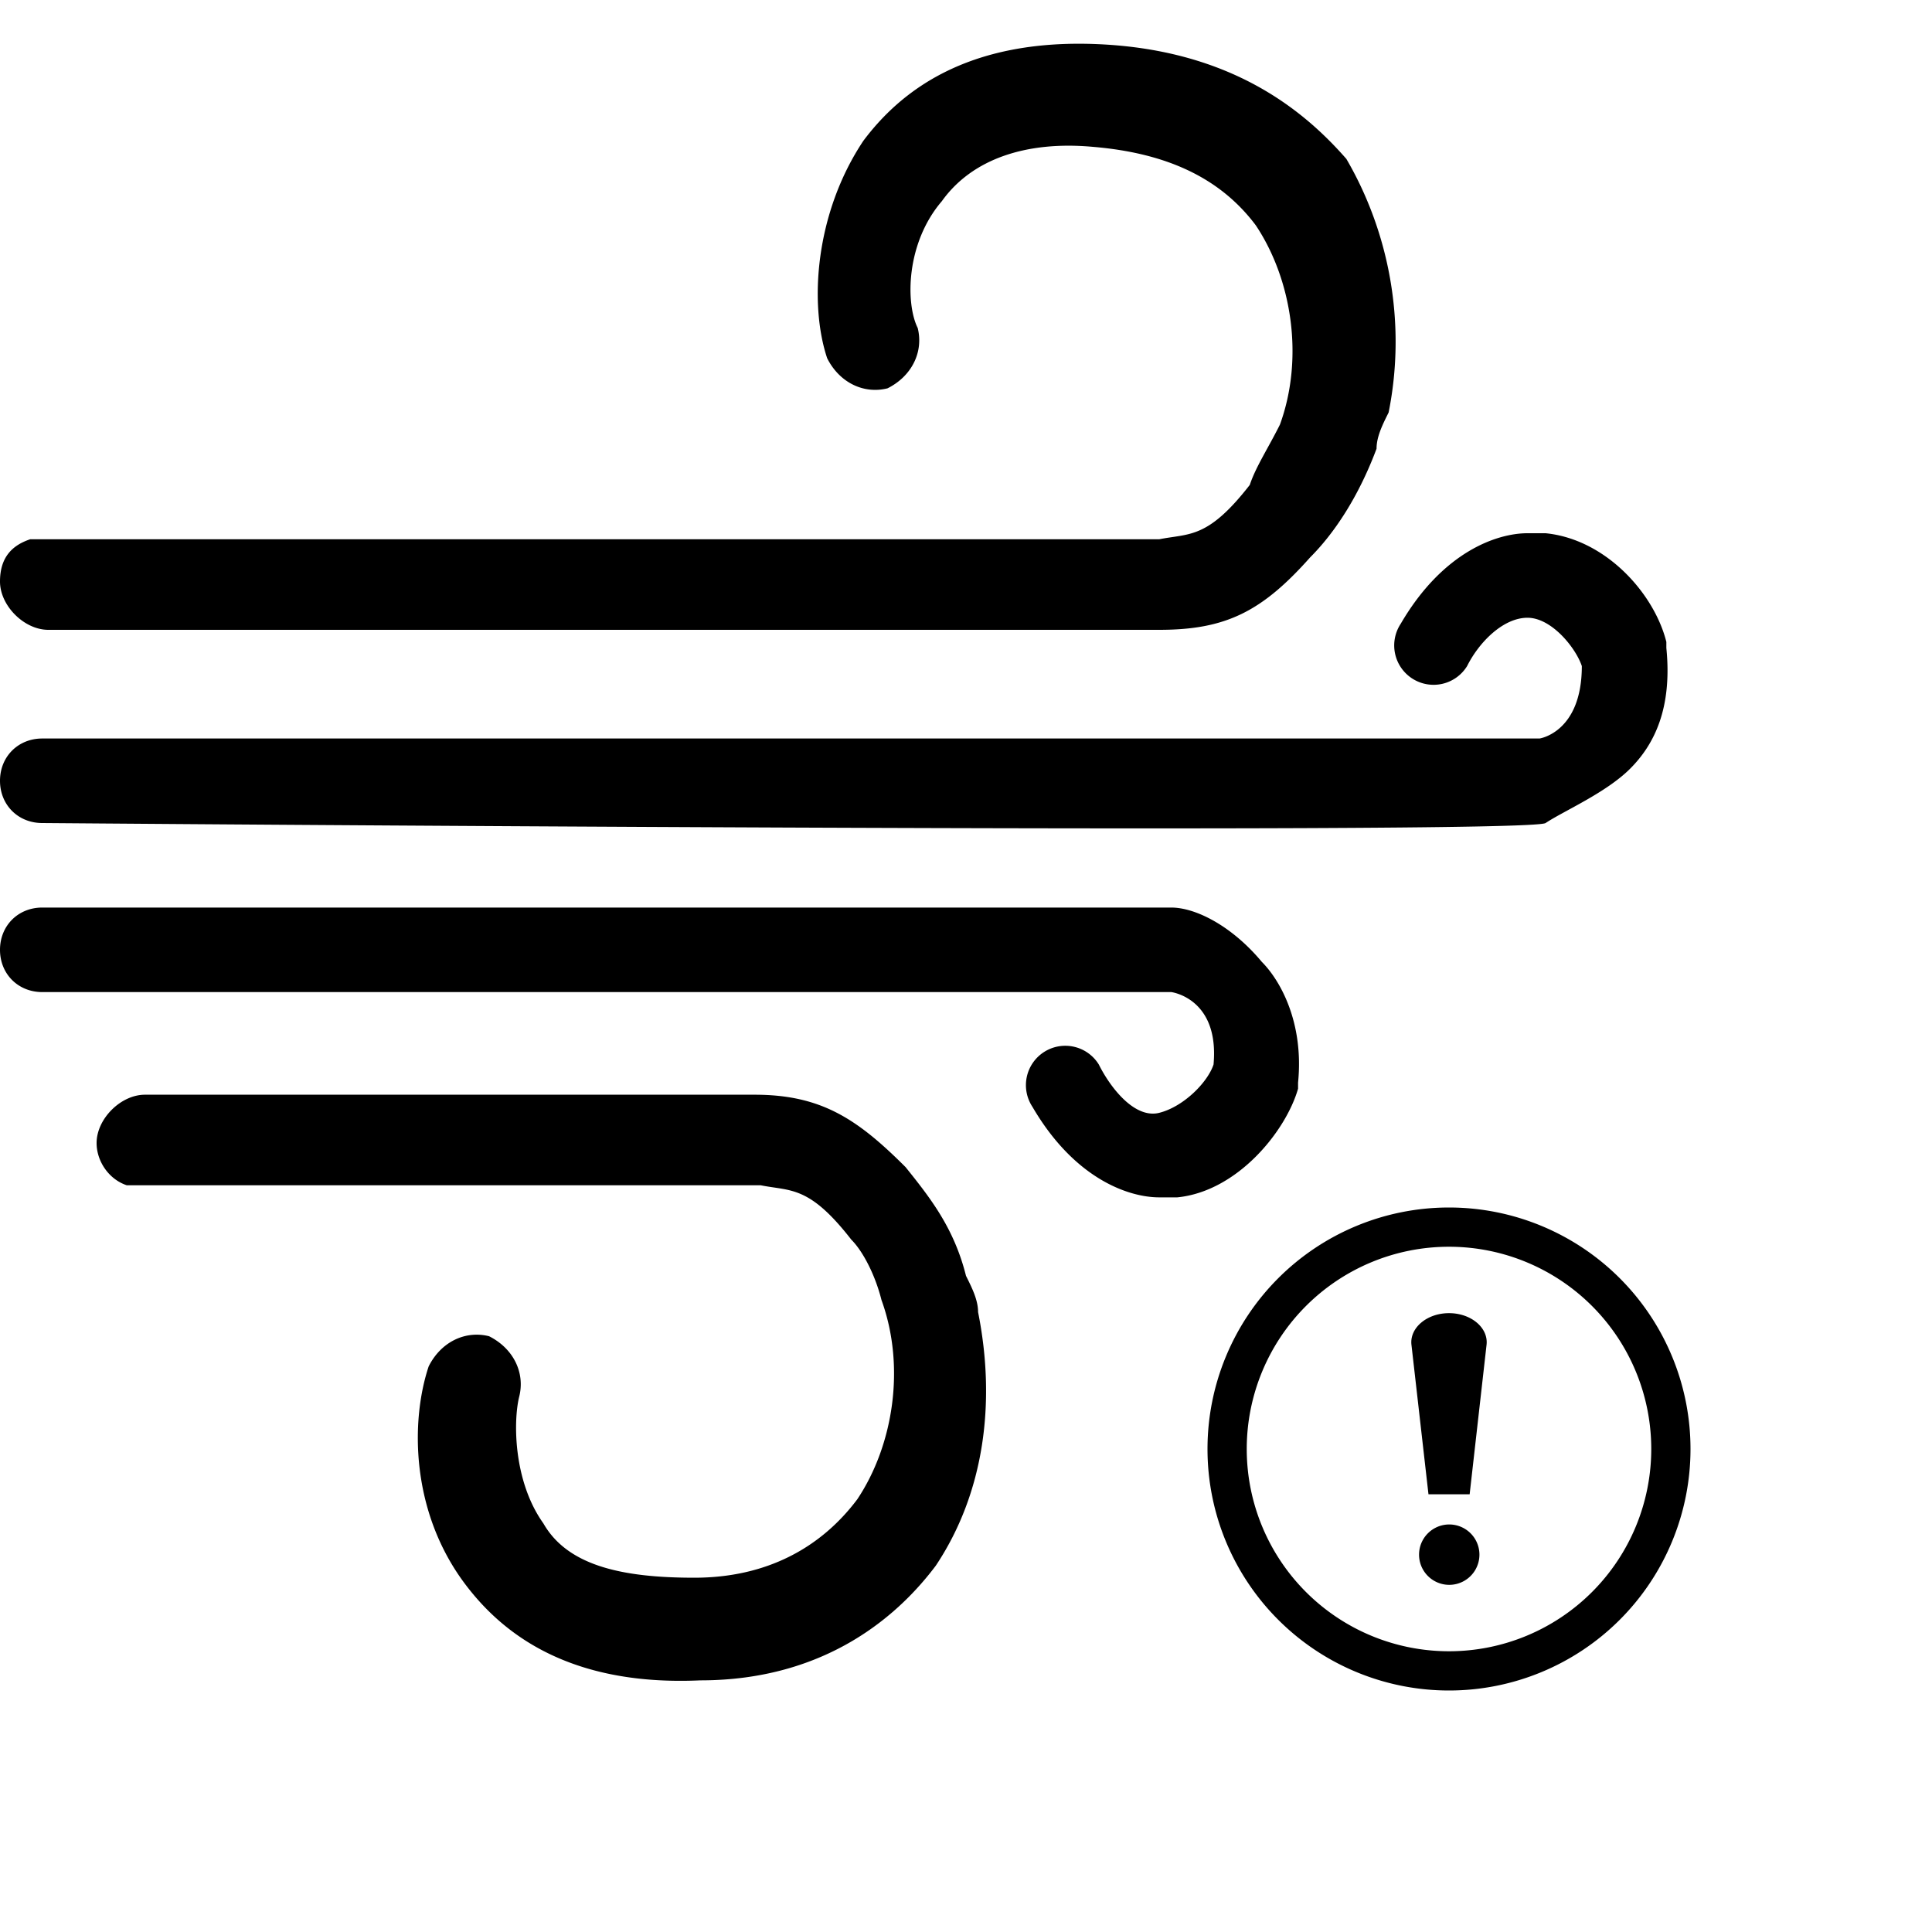 <svg xmlns="http://www.w3.org/2000/svg" width="16" height="16" fill="currentColor" class="qi-1702" viewBox="0 0 16 16">
  <path d="M9.1.366c-1.1-.05-1.65.4-1.95.8-.4.6-.45 1.35-.3 1.8.1.2.3.3.5.25.2-.1.3-.3.25-.5-.1-.2-.1-.7.2-1.05.25-.35.7-.5 1.25-.45.6.05 1.05.25 1.35.65.3.45.4 1.1.2 1.65-.1.2-.2.35-.25.5-.35.45-.5.4-.75.45H.25c-.15.05-.25.15-.25.35 0 .2.2.4.4.4h9.2c.55 0 .85-.15 1.25-.6.2-.2.4-.5.55-.9 0-.1.05-.2.1-.3.15-.75 0-1.5-.35-2.1-.35-.4-.95-.9-2.05-.95Zm4.4 6c.2-.2.35-.5.3-1v-.05c-.1-.4-.5-.85-1-.9h-.15c-.25 0-.7.15-1.05.75a.326.326 0 1 0 .55.35c.1-.2.3-.4.5-.4s.4.25.45.4c0 .55-.35.6-.35.6H.35c-.2 0-.35.15-.35.35 0 .2.15.35.35.35 0 0 12.3.1 12.45 0 .15-.1.5-.25.7-.45Zm-3.8 1.15H.35c-.2 0-.35.15-.35.35 0 .2.15.35.35.35H9.7s.4.05.35.6c-.05.15-.25.35-.45.4-.2.05-.4-.2-.5-.4a.326.326 0 1 0-.55.35c.35.6.8.75 1.05.75h.15c.5-.05.9-.55 1-.9v-.05c.05-.5-.15-.85-.3-1-.25-.3-.55-.45-.75-.45Zm-1.95 5.45c.4-.6.5-1.35.35-2.1 0-.1-.05-.2-.1-.3-.1-.4-.3-.65-.5-.9-.4-.4-.7-.6-1.25-.6H1.2c-.2 0-.4.2-.4.4 0 .15.1.3.25.35H6.3c.25.05.4 0 .75.45.1.1.2.3.25.5.2.55.1 1.2-.2 1.65-.3.4-.75.65-1.35.65-.6 0-1.05-.1-1.25-.45-.25-.35-.25-.85-.2-1.05.05-.2-.05-.4-.25-.5-.2-.05-.4.05-.5.25-.15.45-.15 1.2.3 1.8.3.4.85.85 1.95.8 1.05 0 1.65-.55 1.95-.95Zm3.939-1.829c-.016-.14.128-.262.311-.262s.327.121.311.262l-.14 1.238h-.341l-.141-1.238Zm.563 1.738a.25.25 0 1 1-.5 0 .25.25 0 0 1 .5 0Z"/>
  <path d="M10 12a2 2 0 1 0 4 0 2 2 0 0 0-4 0Zm3.675 0a1.675 1.675 0 1 1-3.35 0 1.675 1.675 0 0 1 3.35 0Z"/>
</svg>
